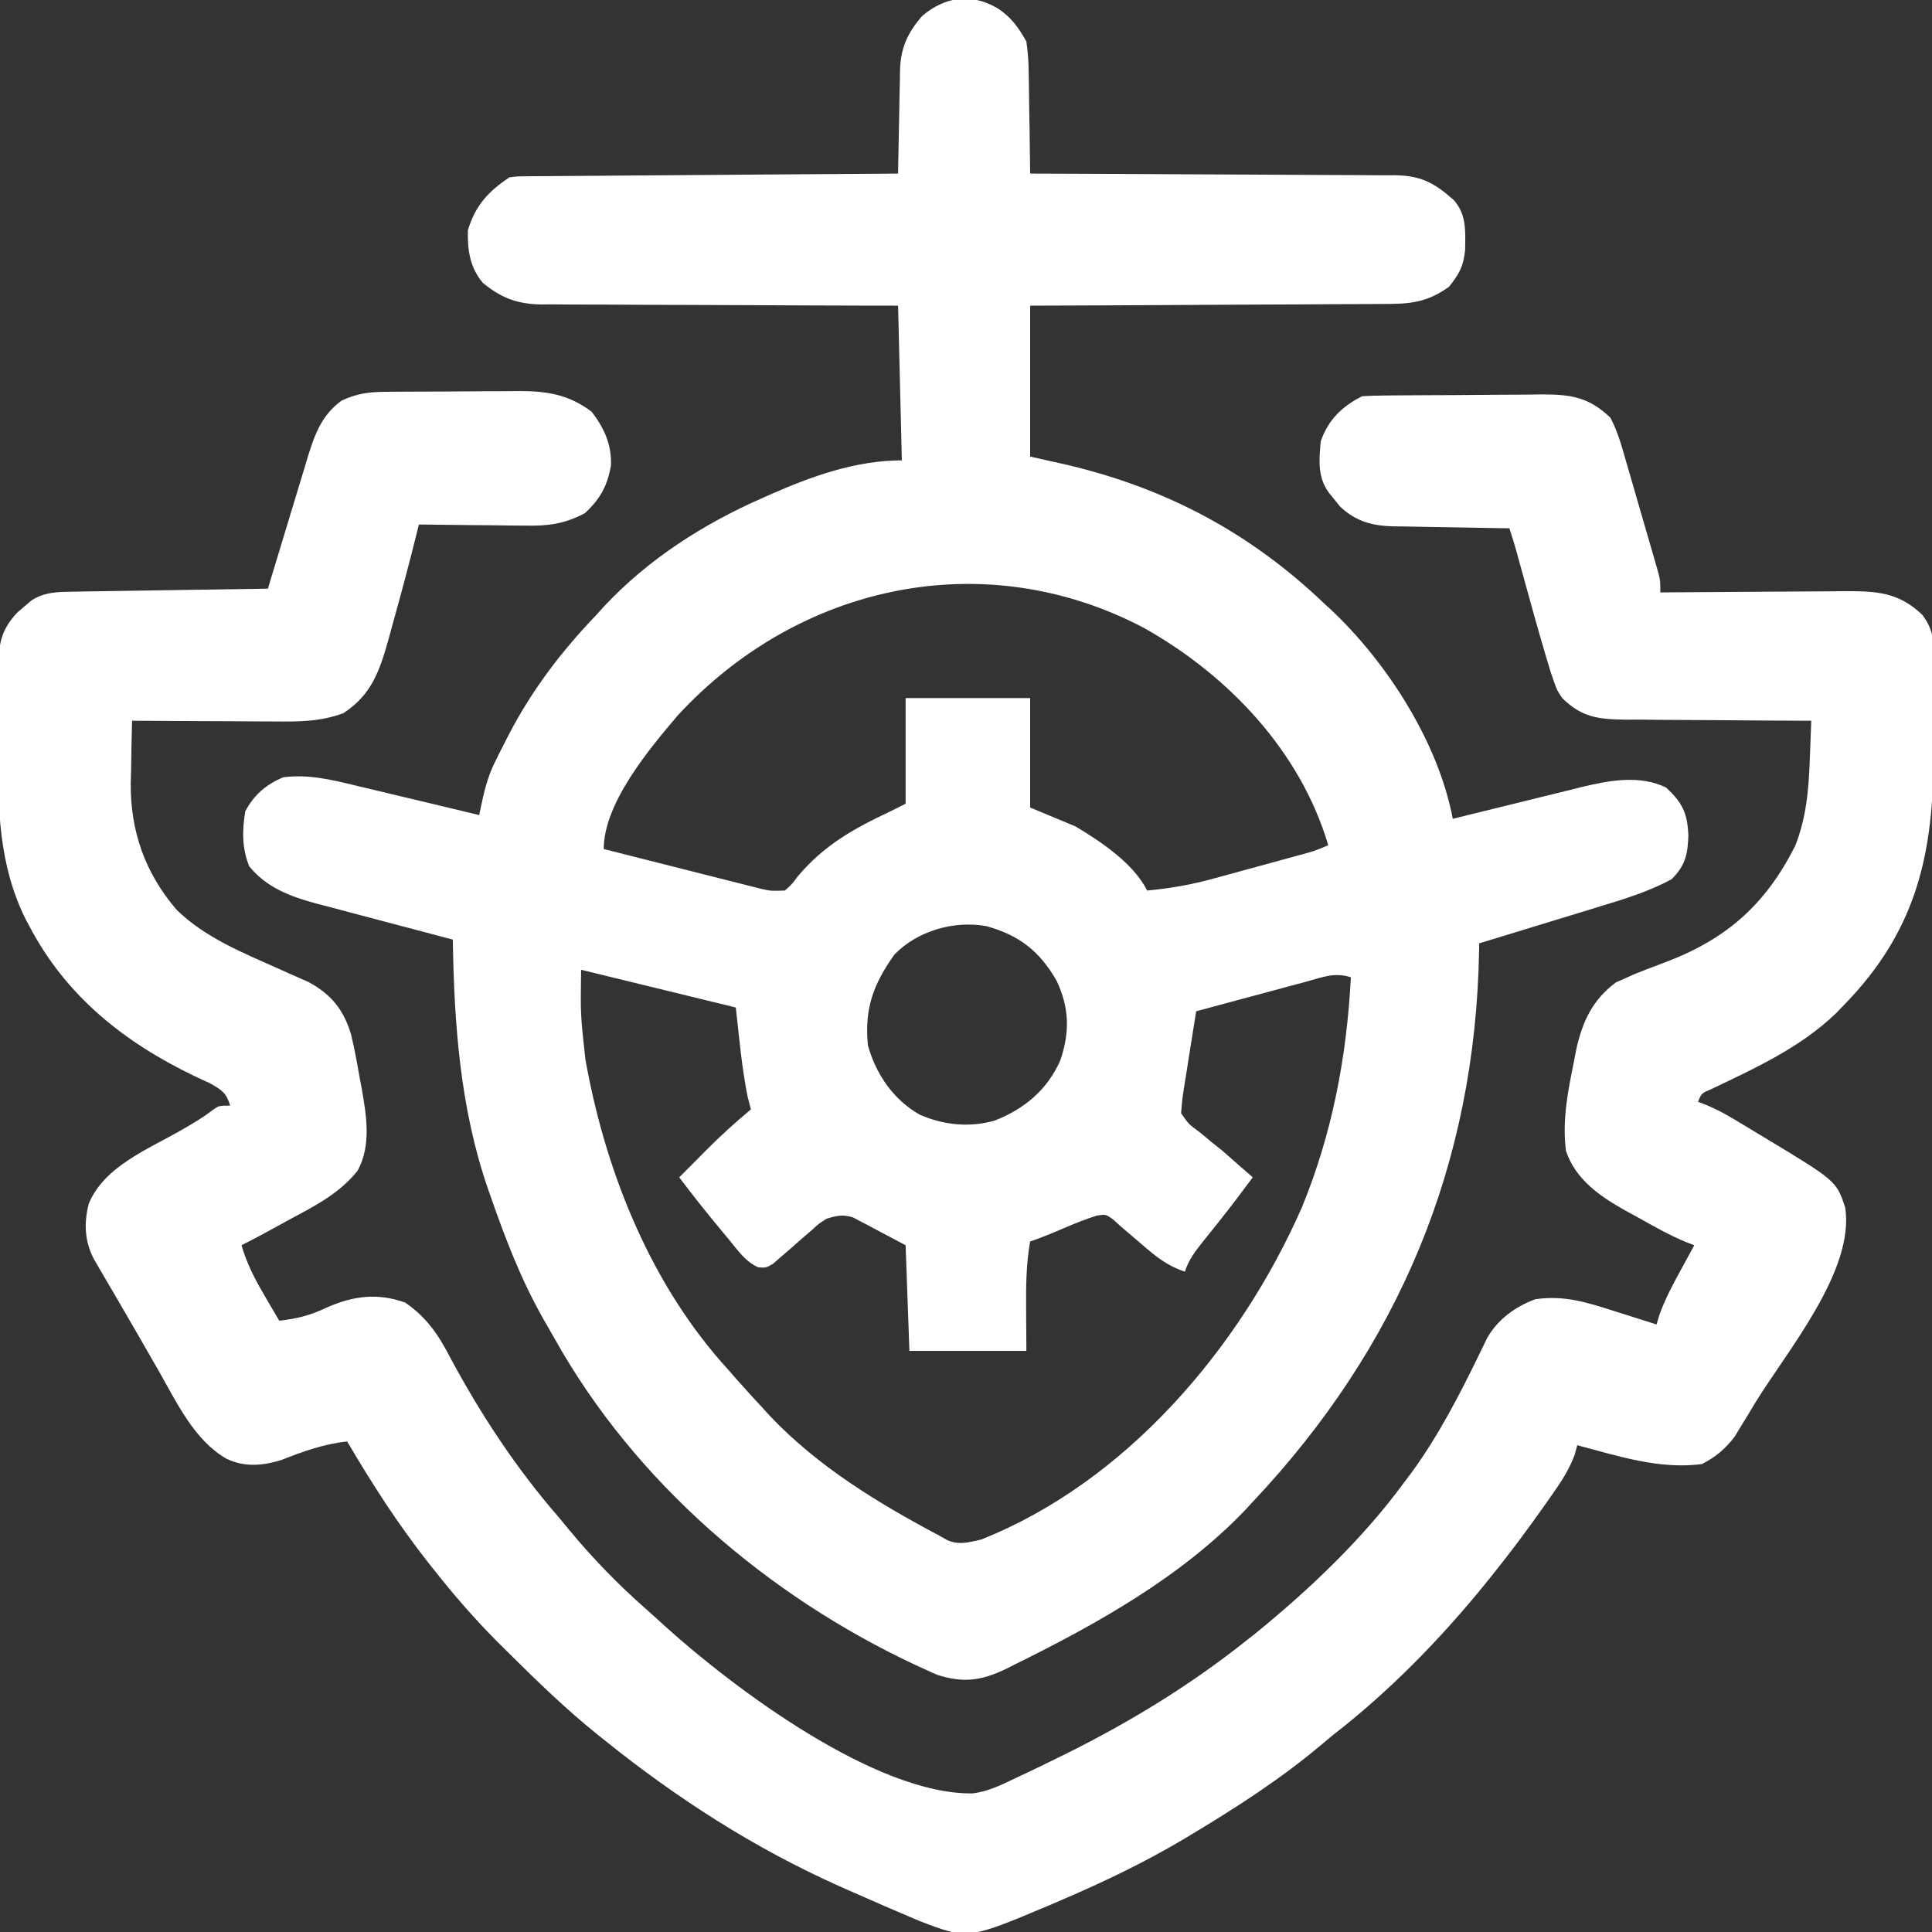 <?xml version="1.0" encoding="UTF-8"?>
<svg version="1.1" xmlns="http://www.w3.org/2000/svg" width="512" height="512">
<rect width="100%" height="100%" fill="#333333" stroke="none"/>
<path d="M0 0 C3.663 2.316 5.629 5.112 7.75 8.875 C8.153 11.747 8.355 14.25 8.359 17.117 C8.376 17.886 8.392 18.654 8.409 19.446 C8.458 21.88 8.479 24.315 8.5 26.75 C8.528 28.409 8.558 30.068 8.59 31.727 C8.664 35.776 8.713 39.825 8.75 43.875 C10.04 43.879 11.329 43.882 12.658 43.886 C24.812 43.923 36.965 43.981 49.119 44.059 C55.367 44.098 61.615 44.131 67.864 44.146 C73.894 44.161 79.924 44.196 85.954 44.243 C88.254 44.258 90.555 44.266 92.855 44.267 C96.078 44.269 99.299 44.296 102.522 44.329 C103.948 44.322 103.948 44.322 105.404 44.314 C112.324 44.423 115.863 46.3 121.062 50.938 C124.436 54.811 124.088 59.191 124.023 64.082 C123.597 68.44 122.493 70.428 119.75 73.875 C113.952 78.036 109.432 78.458 102.408 78.421 C101.393 78.431 100.378 78.442 99.331 78.452 C95.993 78.482 92.655 78.483 89.316 78.484 C86.995 78.499 84.673 78.516 82.351 78.534 C76.254 78.578 70.157 78.598 64.059 78.613 C57.831 78.633 51.604 78.675 45.377 78.715 C33.168 78.79 20.959 78.838 8.75 78.875 C8.75 92.075 8.75 105.275 8.75 118.875 C11.885 119.576 15.02 120.278 18.25 121 C44.738 127.2 67.046 139.041 86.75 157.875 C87.348 158.422 87.946 158.968 88.562 159.531 C103.419 173.562 116.939 194.656 120.75 214.875 C121.965 214.572 123.179 214.269 124.431 213.957 C128.981 212.826 133.535 211.712 138.09 210.603 C140.053 210.122 142.015 209.637 143.976 209.147 C146.811 208.44 149.649 207.75 152.488 207.062 C153.35 206.844 154.212 206.625 155.1 206.4 C162.414 204.656 170.294 203.209 177.25 206.562 C181.644 210.627 182.937 213.339 183.188 219.312 C183.013 224.302 182.393 227.232 178.75 230.875 C172.743 234.133 166.198 236.14 159.684 238.109 C158.764 238.392 157.845 238.675 156.897 238.967 C153.996 239.858 151.092 240.742 148.188 241.625 C146.205 242.233 144.222 242.841 142.24 243.449 C137.412 244.93 132.582 246.405 127.75 247.875 C127.736 248.868 127.736 248.868 127.722 249.881 C126.728 306.527 106.415 354.811 67.75 395.875 C67.094 396.585 66.438 397.296 65.762 398.027 C48.882 415.702 26.468 428.242 4.75 438.938 C3.973 439.332 3.196 439.727 2.396 440.133 C-4.103 443.252 -8.803 443.967 -15.863 441.73 C-17.105 441.193 -18.338 440.636 -19.562 440.062 C-20.241 439.754 -20.919 439.446 -21.617 439.128 C-60.838 420.781 -96.006 390.633 -117.232 352.691 C-118.237 350.899 -119.266 349.122 -120.297 347.344 C-126.168 337.006 -130.348 326.084 -134.25 314.875 C-134.631 313.789 -134.631 313.789 -135.02 312.681 C-142.313 291.424 -143.901 269.191 -144.25 246.875 C-145.05 246.666 -145.05 246.666 -145.867 246.453 C-151.452 244.992 -157.032 243.513 -162.609 242.023 C-164.688 241.47 -166.767 240.922 -168.848 240.379 C-171.85 239.595 -174.847 238.793 -177.844 237.988 C-178.765 237.752 -179.686 237.515 -180.635 237.271 C-187.397 235.429 -193.721 233.022 -198.215 227.43 C-200.157 222.637 -200.086 217.933 -199.25 212.875 C-196.907 208.477 -193.784 205.846 -189.25 203.875 C-182.676 202.979 -176.318 204.508 -169.965 206.062 C-168.552 206.395 -168.552 206.395 -167.111 206.735 C-164.134 207.439 -161.161 208.157 -158.188 208.875 C-156.157 209.358 -154.127 209.839 -152.096 210.32 C-147.145 211.495 -142.197 212.681 -137.25 213.875 C-137.129 213.281 -137.008 212.686 -136.884 212.074 C-135.999 207.881 -135.12 203.981 -133.219 200.113 C-132.629 198.91 -132.629 198.91 -132.027 197.683 C-131.606 196.86 -131.184 196.036 -130.75 195.188 C-130.309 194.318 -129.867 193.448 -129.412 192.551 C-123.248 180.695 -115.488 170.531 -106.25 160.875 C-105.54 160.09 -104.829 159.305 -104.098 158.496 C-92.385 146.022 -77.847 136.716 -62.25 129.875 C-61.625 129.596 -61.001 129.317 -60.357 129.029 C-49.269 124.127 -37.465 119.875 -25.25 119.875 C-25.58 106.345 -25.91 92.815 -26.25 78.875 C-29.298 78.871 -32.346 78.867 -35.486 78.863 C-45.569 78.845 -55.651 78.801 -65.733 78.743 C-71.844 78.709 -77.956 78.684 -84.067 78.679 C-89.968 78.675 -95.868 78.647 -101.768 78.602 C-104.017 78.589 -106.266 78.584 -108.514 78.589 C-111.67 78.594 -114.823 78.568 -117.979 78.534 C-118.904 78.543 -119.829 78.552 -120.782 78.561 C-127.123 78.449 -131.319 76.907 -136.25 72.875 C-139.722 68.843 -140.393 64.083 -140.25 58.875 C-138.295 52.358 -134.841 48.603 -129.25 44.875 C-127.272 44.613 -127.272 44.613 -124.979 44.597 C-124.108 44.585 -123.237 44.574 -122.34 44.563 C-120.912 44.559 -120.912 44.559 -119.454 44.556 C-117.947 44.541 -117.947 44.541 -116.409 44.526 C-113.081 44.495 -109.754 44.478 -106.426 44.461 C-104.121 44.442 -101.816 44.423 -99.511 44.402 C-93.44 44.351 -87.368 44.311 -81.297 44.274 C-75.104 44.234 -68.91 44.183 -62.717 44.133 C-50.561 44.036 -38.406 43.952 -26.25 43.875 C-26.235 42.907 -26.221 41.939 -26.206 40.941 C-26.148 37.329 -26.07 33.717 -25.988 30.105 C-25.954 28.546 -25.926 26.986 -25.904 25.427 C-25.87 23.177 -25.817 20.929 -25.762 18.68 C-25.755 17.989 -25.749 17.298 -25.742 16.586 C-25.561 10.55 -23.786 6.653 -19.875 2.125 C-13.866 -3.025 -6.891 -3.991 0 0 Z M-84.723 187.566 C-92.214 196.394 -104.25 210.717 -104.25 222.875 C-98.059 224.448 -91.865 226.014 -85.671 227.575 C-83.564 228.107 -81.457 228.64 -79.351 229.175 C-76.323 229.944 -73.295 230.707 -70.266 231.469 C-69.324 231.709 -68.382 231.95 -67.412 232.198 C-66.531 232.418 -65.65 232.638 -64.743 232.865 C-63.97 233.061 -63.198 233.256 -62.401 233.457 C-59.961 234.002 -59.961 234.002 -56.25 233.875 C-54.483 232.335 -54.483 232.335 -52.938 230.25 C-45.886 221.821 -38.07 217.516 -28.25 212.875 C-26.93 212.215 -25.61 211.555 -24.25 210.875 C-24.25 201.635 -24.25 192.395 -24.25 182.875 C-13.36 182.875 -2.47 182.875 8.75 182.875 C8.75 192.445 8.75 202.015 8.75 211.875 C12.71 213.525 16.67 215.175 20.75 216.875 C27.48 220.899 36.136 226.647 39.75 233.875 C45.94 233.311 51.671 232.289 57.652 230.625 C58.456 230.407 59.26 230.189 60.088 229.964 C61.769 229.506 63.448 229.046 65.127 228.582 C67.703 227.871 70.282 227.169 72.861 226.469 C74.5 226.021 76.139 225.573 77.777 225.125 C78.548 224.915 79.319 224.704 80.113 224.487 C84.023 223.43 84.023 223.43 87.75 221.875 C80.394 196.945 61.196 176.788 38.91 164.281 C-3.543 141.944 -52.766 152.782 -84.723 187.566 Z M-27.25 250.875 C-32.849 258.792 -35.175 265.156 -34.25 274.875 C-32.139 282.522 -27.506 289.288 -20.562 293.25 C-14.196 296.057 -7.267 296.755 -0.562 294.812 C7.306 291.688 13.298 286.679 16.75 278.875 C19.289 271.354 19.145 264.934 15.742 257.746 C11.261 249.927 5.831 245.725 -2.82 243.32 C-11.387 241.75 -21.144 244.546 -27.25 250.875 Z M-110.25 254.875 C-110.422 266.847 -110.422 266.847 -109.125 278.5 C-108.994 279.237 -108.863 279.975 -108.727 280.735 C-103.249 309.722 -91.351 338.913 -71.25 360.875 C-70.513 361.718 -69.775 362.561 -69.016 363.43 C-66.796 365.947 -64.535 368.417 -62.25 370.875 C-61.6 371.59 -60.951 372.306 -60.281 373.043 C-47.457 386.582 -31.595 396.19 -15.25 404.875 C-14.568 405.258 -13.887 405.64 -13.185 406.035 C-10.026 407.406 -7.546 406.604 -4.25 405.875 C34.243 390.599 64.429 355.017 80.75 317.875 C88.812 298.251 92.64 278.003 93.75 256.875 C89.548 255.474 86.277 256.831 82.145 257.965 C81.305 258.188 80.466 258.412 79.601 258.642 C76.92 259.358 74.241 260.085 71.562 260.812 C69.746 261.3 67.929 261.786 66.111 262.271 C61.655 263.464 57.202 264.667 52.75 265.875 C52.269 268.875 51.79 271.875 51.312 274.875 C51.11 276.134 51.11 276.134 50.904 277.418 C50.638 279.093 50.377 280.768 50.122 282.444 C49.88 284.028 49.626 285.61 49.358 287.189 C49.066 289.073 48.898 290.975 48.75 292.875 C50.708 295.742 50.708 295.742 53.688 297.938 C54.693 298.772 55.698 299.606 56.734 300.465 C57.73 301.26 58.725 302.056 59.75 302.875 C61.319 304.242 62.883 305.616 64.438 307 C65.541 307.959 66.644 308.918 67.75 309.875 C64.868 313.769 61.957 317.629 58.938 321.418 C58.444 322.038 57.951 322.659 57.443 323.298 C56.447 324.548 55.449 325.794 54.446 327.038 C52.378 329.636 50.809 331.698 49.75 334.875 C45.305 333.426 42.16 330.965 38.688 327.938 C36.713 326.244 34.733 324.558 32.75 322.875 C32.071 322.255 31.391 321.635 30.691 320.996 C28.78 319.653 28.78 319.653 26.383 320.031 C23.381 320.993 20.52 322.127 17.625 323.375 C14.676 324.64 11.795 325.86 8.75 326.875 C7.651 333.042 7.635 339.061 7.688 345.312 C7.708 348.798 7.729 352.284 7.75 355.875 C-2.48 355.875 -12.71 355.875 -23.25 355.875 C-23.58 346.635 -23.91 337.395 -24.25 327.875 C-26.787 326.534 -29.324 325.194 -31.938 323.812 C-33.122 323.172 -33.122 323.172 -34.331 322.519 C-34.968 322.192 -35.605 321.865 -36.262 321.527 C-36.906 321.187 -37.55 320.847 -38.214 320.496 C-40.942 319.664 -42.545 320.018 -45.25 320.875 C-47.272 322.168 -47.272 322.168 -49.098 323.852 C-50.129 324.733 -50.129 324.733 -51.182 325.633 C-52.608 326.883 -54.033 328.136 -55.455 329.391 C-56.485 330.268 -56.485 330.268 -57.535 331.164 C-58.153 331.708 -58.77 332.251 -59.406 332.811 C-61.25 333.875 -61.25 333.875 -63.309 333.722 C-66.709 332.238 -68.76 329.185 -71.062 326.375 C-71.854 325.43 -71.854 325.43 -72.661 324.466 C-76.639 319.693 -80.517 314.843 -84.25 309.875 C-83.101 308.726 -81.951 307.577 -80.801 306.43 C-79.73 305.357 -78.666 304.278 -77.605 303.195 C-73.659 299.187 -69.565 295.485 -65.25 291.875 C-65.539 290.761 -65.828 289.647 -66.125 288.5 C-67.683 280.711 -68.373 272.77 -69.25 264.875 C-82.78 261.575 -96.31 258.275 -110.25 254.875 Z " fill="#FFFFFF" transform="translate(264.25,2.125)"/>
<path d="M0 0 C0.955 -0.01 1.91 -0.019 2.894 -0.029 C3.92 -0.033 4.946 -0.038 6.003 -0.042 C7.597 -0.051 7.597 -0.051 9.224 -0.059 C11.473 -0.069 13.723 -0.075 15.972 -0.079 C19.398 -0.089 22.823 -0.12 26.249 -0.151 C28.438 -0.158 30.627 -0.163 32.815 -0.167 C34.342 -0.186 34.342 -0.186 35.9 -0.204 C43.264 -0.182 48.955 0.728 54.987 5.286 C58.302 9.643 60.296 13.967 60.085 19.532 C59.116 25.005 57.226 28.38 53.175 32.161 C47.737 35.023 43.482 35.576 37.397 35.454 C36.586 35.45 35.775 35.446 34.939 35.441 C32.371 35.425 29.805 35.387 27.237 35.349 C25.487 35.334 23.736 35.32 21.985 35.308 C17.715 35.275 13.445 35.223 9.175 35.161 C9.004 35.861 8.833 36.56 8.657 37.281 C6.652 45.405 4.495 53.479 2.237 61.536 C1.903 62.767 1.568 63.998 1.224 65.267 C-1.141 73.676 -3.203 80.198 -10.825 85.161 C-16.972 87.443 -22.72 87.421 -29.228 87.356 C-30.305 87.354 -31.383 87.351 -32.493 87.348 C-35.917 87.337 -39.34 87.312 -42.763 87.286 C-45.091 87.276 -47.42 87.267 -49.749 87.259 C-55.441 87.237 -61.133 87.203 -66.825 87.161 C-66.943 91.432 -67.013 95.702 -67.075 99.974 C-67.109 101.169 -67.142 102.365 -67.177 103.597 C-67.316 116.377 -63.399 127.517 -55.001 137.282 C-47.345 144.763 -37.269 148.727 -27.634 153.044 C-26.962 153.348 -26.291 153.652 -25.599 153.966 C-23.75 154.798 -21.891 155.611 -20.032 156.423 C-14.084 159.647 -10.786 163.723 -8.825 170.161 C-7.916 173.887 -7.226 177.632 -6.575 181.411 C-6.39 182.384 -6.204 183.358 -6.013 184.36 C-4.738 191.63 -3.346 199.632 -7.042 206.383 C-11.714 212.289 -18.092 215.611 -24.638 219.099 C-26.211 219.962 -26.211 219.962 -27.815 220.843 C-31.131 222.658 -34.444 224.471 -37.825 226.161 C-36.389 231.076 -34.284 235.164 -31.7 239.536 C-31.328 240.177 -30.955 240.817 -30.571 241.478 C-29.661 243.042 -28.744 244.602 -27.825 246.161 C-23.062 245.646 -19.375 244.683 -15.075 242.599 C-8.008 239.543 -1.784 238.768 5.55 241.349 C11.38 245.375 14.431 250.022 17.612 256.161 C25.644 271.101 35.03 285.358 46.175 298.161 C47.096 299.274 48.016 300.389 48.933 301.505 C55.292 309.185 62.024 316.122 69.517 322.698 C71.165 324.152 72.786 325.633 74.405 327.118 C92.734 343.671 130.357 371.82 155.931 371.429 C160.084 370.933 163.625 369.144 167.362 367.349 C168.224 366.946 169.085 366.544 169.973 366.129 C172.72 364.831 175.449 363.503 178.175 362.161 C179.066 361.723 179.956 361.284 180.874 360.833 C197.682 352.468 213.453 342.846 228.175 331.161 C229.139 330.402 230.103 329.643 231.097 328.86 C245.319 317.255 259.298 303.991 270.175 289.161 C270.892 288.211 271.608 287.261 272.347 286.282 C279.467 276.473 284.981 265.791 290.27 254.907 C290.615 254.199 290.96 253.492 291.315 252.763 C291.766 251.822 291.766 251.822 292.227 250.863 C295.012 245.863 299.743 242.419 305.05 240.474 C312.717 239.346 318.83 241.32 326.112 243.661 C327.178 243.995 328.243 244.329 329.341 244.673 C331.955 245.493 334.566 246.323 337.175 247.161 C337.42 246.334 337.665 245.506 337.917 244.653 C339.367 240.628 341.247 237.029 343.3 233.286 C343.672 232.598 344.045 231.909 344.429 231.2 C345.34 229.518 346.257 227.839 347.175 226.161 C346.45 225.884 345.724 225.606 344.977 225.32 C340.387 223.422 336.13 220.96 331.8 218.536 C330.879 218.04 329.959 217.544 329.011 217.032 C322.267 213.246 315.717 208.788 313.175 201.161 C312.129 193.09 313.692 185.299 315.3 177.411 C315.488 176.429 315.675 175.447 315.869 174.436 C317.487 166.984 320.172 161.127 326.421 156.497 C327.144 156.18 327.867 155.863 328.612 155.536 C329.471 155.147 330.329 154.758 331.214 154.356 C333.984 153.238 336.774 152.187 339.572 151.139 C355.781 144.981 366.018 135.923 373.913 120.349 C376.912 112.773 377.53 105.181 377.8 97.099 C377.838 96.138 377.877 95.177 377.917 94.187 C378.01 91.845 378.096 89.503 378.175 87.161 C377.451 87.16 376.728 87.158 375.982 87.157 C369.141 87.139 362.3 87.097 355.46 87.029 C351.943 86.995 348.427 86.97 344.91 86.966 C340.861 86.96 336.813 86.915 332.765 86.868 C330.883 86.874 330.883 86.874 328.963 86.88 C321.716 86.76 317.448 86.319 312.175 81.161 C310.781 79.063 310.781 79.063 310.03 76.876 C309.728 76.007 309.425 75.138 309.114 74.243 C307.139 67.761 305.276 61.259 303.487 54.724 C302.884 52.539 302.278 50.354 301.673 48.17 C301.13 46.208 300.59 44.244 300.051 42.281 C299.474 40.226 298.849 38.185 298.175 36.161 C296.541 36.139 296.541 36.139 294.874 36.117 C290.814 36.059 286.755 35.982 282.696 35.899 C280.943 35.866 279.189 35.837 277.436 35.815 C274.908 35.781 272.382 35.729 269.854 35.673 C269.076 35.666 268.298 35.66 267.496 35.653 C261.859 35.503 257.555 34.402 253.312 30.407 C252.833 29.81 252.355 29.214 251.862 28.599 C251.371 27.999 250.88 27.4 250.374 26.782 C247.287 22.609 247.758 18.167 248.175 13.161 C250.102 7.487 253.816 3.841 259.175 1.161 C260.955 1.05 262.74 1.002 264.523 0.984 C266.201 0.965 266.201 0.965 267.912 0.945 C269.127 0.938 270.341 0.93 271.593 0.923 C272.839 0.915 274.084 0.907 275.368 0.898 C278.01 0.885 280.652 0.874 283.294 0.866 C285.998 0.857 288.7 0.836 291.404 0.804 C295.3 0.762 299.196 0.746 303.093 0.735 C304.297 0.718 305.502 0.7 306.742 0.682 C314.498 0.702 319.174 1.351 324.93 6.833 C326.898 10.514 327.952 14.412 329.093 18.415 C329.355 19.312 329.617 20.21 329.887 21.134 C330.438 23.027 330.985 24.92 331.528 26.815 C332.361 29.719 333.207 32.619 334.056 35.519 C334.59 37.359 335.123 39.199 335.655 41.04 C335.908 41.909 336.161 42.778 336.422 43.673 C336.653 44.48 336.883 45.288 337.121 46.12 C337.325 46.83 337.529 47.54 337.739 48.271 C338.175 50.161 338.175 50.161 338.175 53.161 C339.26 53.151 339.26 53.151 340.368 53.141 C347.208 53.081 354.049 53.035 360.89 53.006 C364.407 52.99 367.923 52.969 371.439 52.935 C375.488 52.896 379.536 52.881 383.585 52.868 C384.839 52.853 386.094 52.837 387.386 52.821 C395.669 52.82 401.359 53.163 407.573 59.069 C411.492 64.054 410.944 69.551 410.796 75.63 C410.79 76.824 410.784 78.018 410.777 79.249 C410.75 83.054 410.681 86.857 410.612 90.661 C410.591 93.22 410.572 95.778 410.556 98.337 C410.327 123.879 405.359 143.358 387.175 162.161 C386.372 162.994 385.569 163.827 384.741 164.685 C375.345 173.726 363.49 179.157 351.843 184.716 C349.073 185.886 349.073 185.886 348.175 188.161 C348.906 188.437 349.637 188.713 350.391 188.998 C352.999 190.088 355.303 191.315 357.722 192.771 C358.99 193.532 358.99 193.532 360.284 194.31 C361.156 194.838 362.027 195.367 362.925 195.911 C364.209 196.681 364.209 196.681 365.519 197.466 C384.824 209.107 384.824 209.107 387.175 216.161 C389.751 233.052 371.584 254.364 363.175 268.161 C362.245 269.711 362.245 269.711 361.296 271.292 C360.701 272.263 360.105 273.234 359.491 274.235 C358.971 275.091 358.451 275.946 357.915 276.828 C355.522 280.036 352.758 282.37 349.175 284.161 C337.919 285.639 326.945 282.007 316.175 279.161 C315.948 279.995 315.721 280.829 315.487 281.688 C313.912 285.855 311.737 289.107 309.175 292.724 C308.684 293.425 308.194 294.126 307.688 294.848 C303.044 301.438 298.237 307.887 293.175 314.161 C292.747 314.694 292.319 315.226 291.878 315.774 C279.854 330.592 266.284 344.494 251.175 356.161 C250.097 357.058 249.023 357.96 247.952 358.864 C237.381 367.711 225.976 375.063 214.175 382.161 C213.354 382.655 212.533 383.149 211.687 383.658 C201.333 389.799 190.598 394.912 179.55 399.661 C178.376 400.166 177.202 400.671 175.993 401.191 C154.656 410.17 154.656 410.17 141.714 405.192 C139.737 404.362 137.766 403.518 135.8 402.661 C134.75 402.212 133.7 401.763 132.618 401.3 C129.462 399.939 126.316 398.556 123.175 397.161 C122.288 396.768 121.401 396.375 120.487 395.97 C97.948 385.876 77.391 372.634 58.175 357.161 C57.658 356.749 57.142 356.337 56.61 355.913 C48.208 349.153 40.503 341.696 32.862 334.099 C31.943 333.189 31.024 332.279 30.077 331.342 C24.02 325.256 18.484 318.907 13.175 312.161 C12.631 311.476 12.087 310.792 11.526 310.086 C3.548 299.946 -3.29 289.275 -9.825 278.161 C-16.147 278.863 -21.44 280.784 -27.325 283.103 C-32.3 284.607 -37.051 285.039 -41.825 282.724 C-50.275 277.892 -54.916 267.977 -59.575 259.786 C-60.473 258.226 -60.473 258.226 -61.388 256.635 C-62.611 254.511 -63.83 252.385 -65.047 250.258 C-66.732 247.323 -68.433 244.398 -70.142 241.478 C-70.903 240.174 -70.903 240.174 -71.68 238.844 C-72.631 237.216 -73.583 235.589 -74.537 233.962 C-75.169 232.875 -75.169 232.875 -75.813 231.767 C-76.18 231.139 -76.546 230.512 -76.924 229.865 C-79.422 225.142 -79.627 220.196 -78.282 215.106 C-74.193 205.239 -62.496 200.679 -53.715 195.625 C-50.853 193.975 -48.12 192.39 -45.505 190.364 C-43.825 189.161 -43.825 189.161 -40.825 189.161 C-41.859 185.759 -42.98 185.073 -46.134 183.267 C-47.506 182.618 -48.882 181.979 -50.263 181.349 C-68.924 172.374 -84.346 160.149 -94.075 141.536 C-94.393 140.946 -94.71 140.356 -95.037 139.748 C-102.285 125.107 -102.435 109.996 -102.292 94.012 C-102.262 90.442 -102.271 86.874 -102.284 83.304 C-102.278 81.023 -102.27 78.743 -102.259 76.462 C-102.262 75.4 -102.265 74.339 -102.268 73.245 C-102.186 66.907 -101.639 63.112 -97.142 58.396 C-96.273 57.661 -96.273 57.661 -95.388 56.911 C-94.811 56.411 -94.235 55.911 -93.642 55.396 C-90.075 52.972 -86.354 53.021 -82.139 52.956 C-80.998 52.936 -79.857 52.916 -78.681 52.895 C-77.455 52.879 -76.229 52.862 -74.966 52.845 C-73.706 52.824 -72.447 52.803 -71.149 52.782 C-67.809 52.727 -64.468 52.677 -61.128 52.629 C-57.715 52.579 -54.304 52.523 -50.892 52.468 C-44.203 52.361 -37.514 52.259 -30.825 52.161 C-30.452 50.92 -30.079 49.679 -29.695 48.401 C-28.304 43.78 -26.899 39.162 -25.491 34.546 C-24.884 32.551 -24.281 30.555 -23.681 28.558 C-22.817 25.681 -21.939 22.807 -21.06 19.935 C-20.796 19.047 -20.532 18.159 -20.26 17.244 C-18.412 11.268 -16.561 6.144 -11.325 2.349 C-7.494 0.529 -4.225 0.034 0 0 Z " fill="#FFFFFF" transform="translate(101.825,103.839)"/>
</svg>
